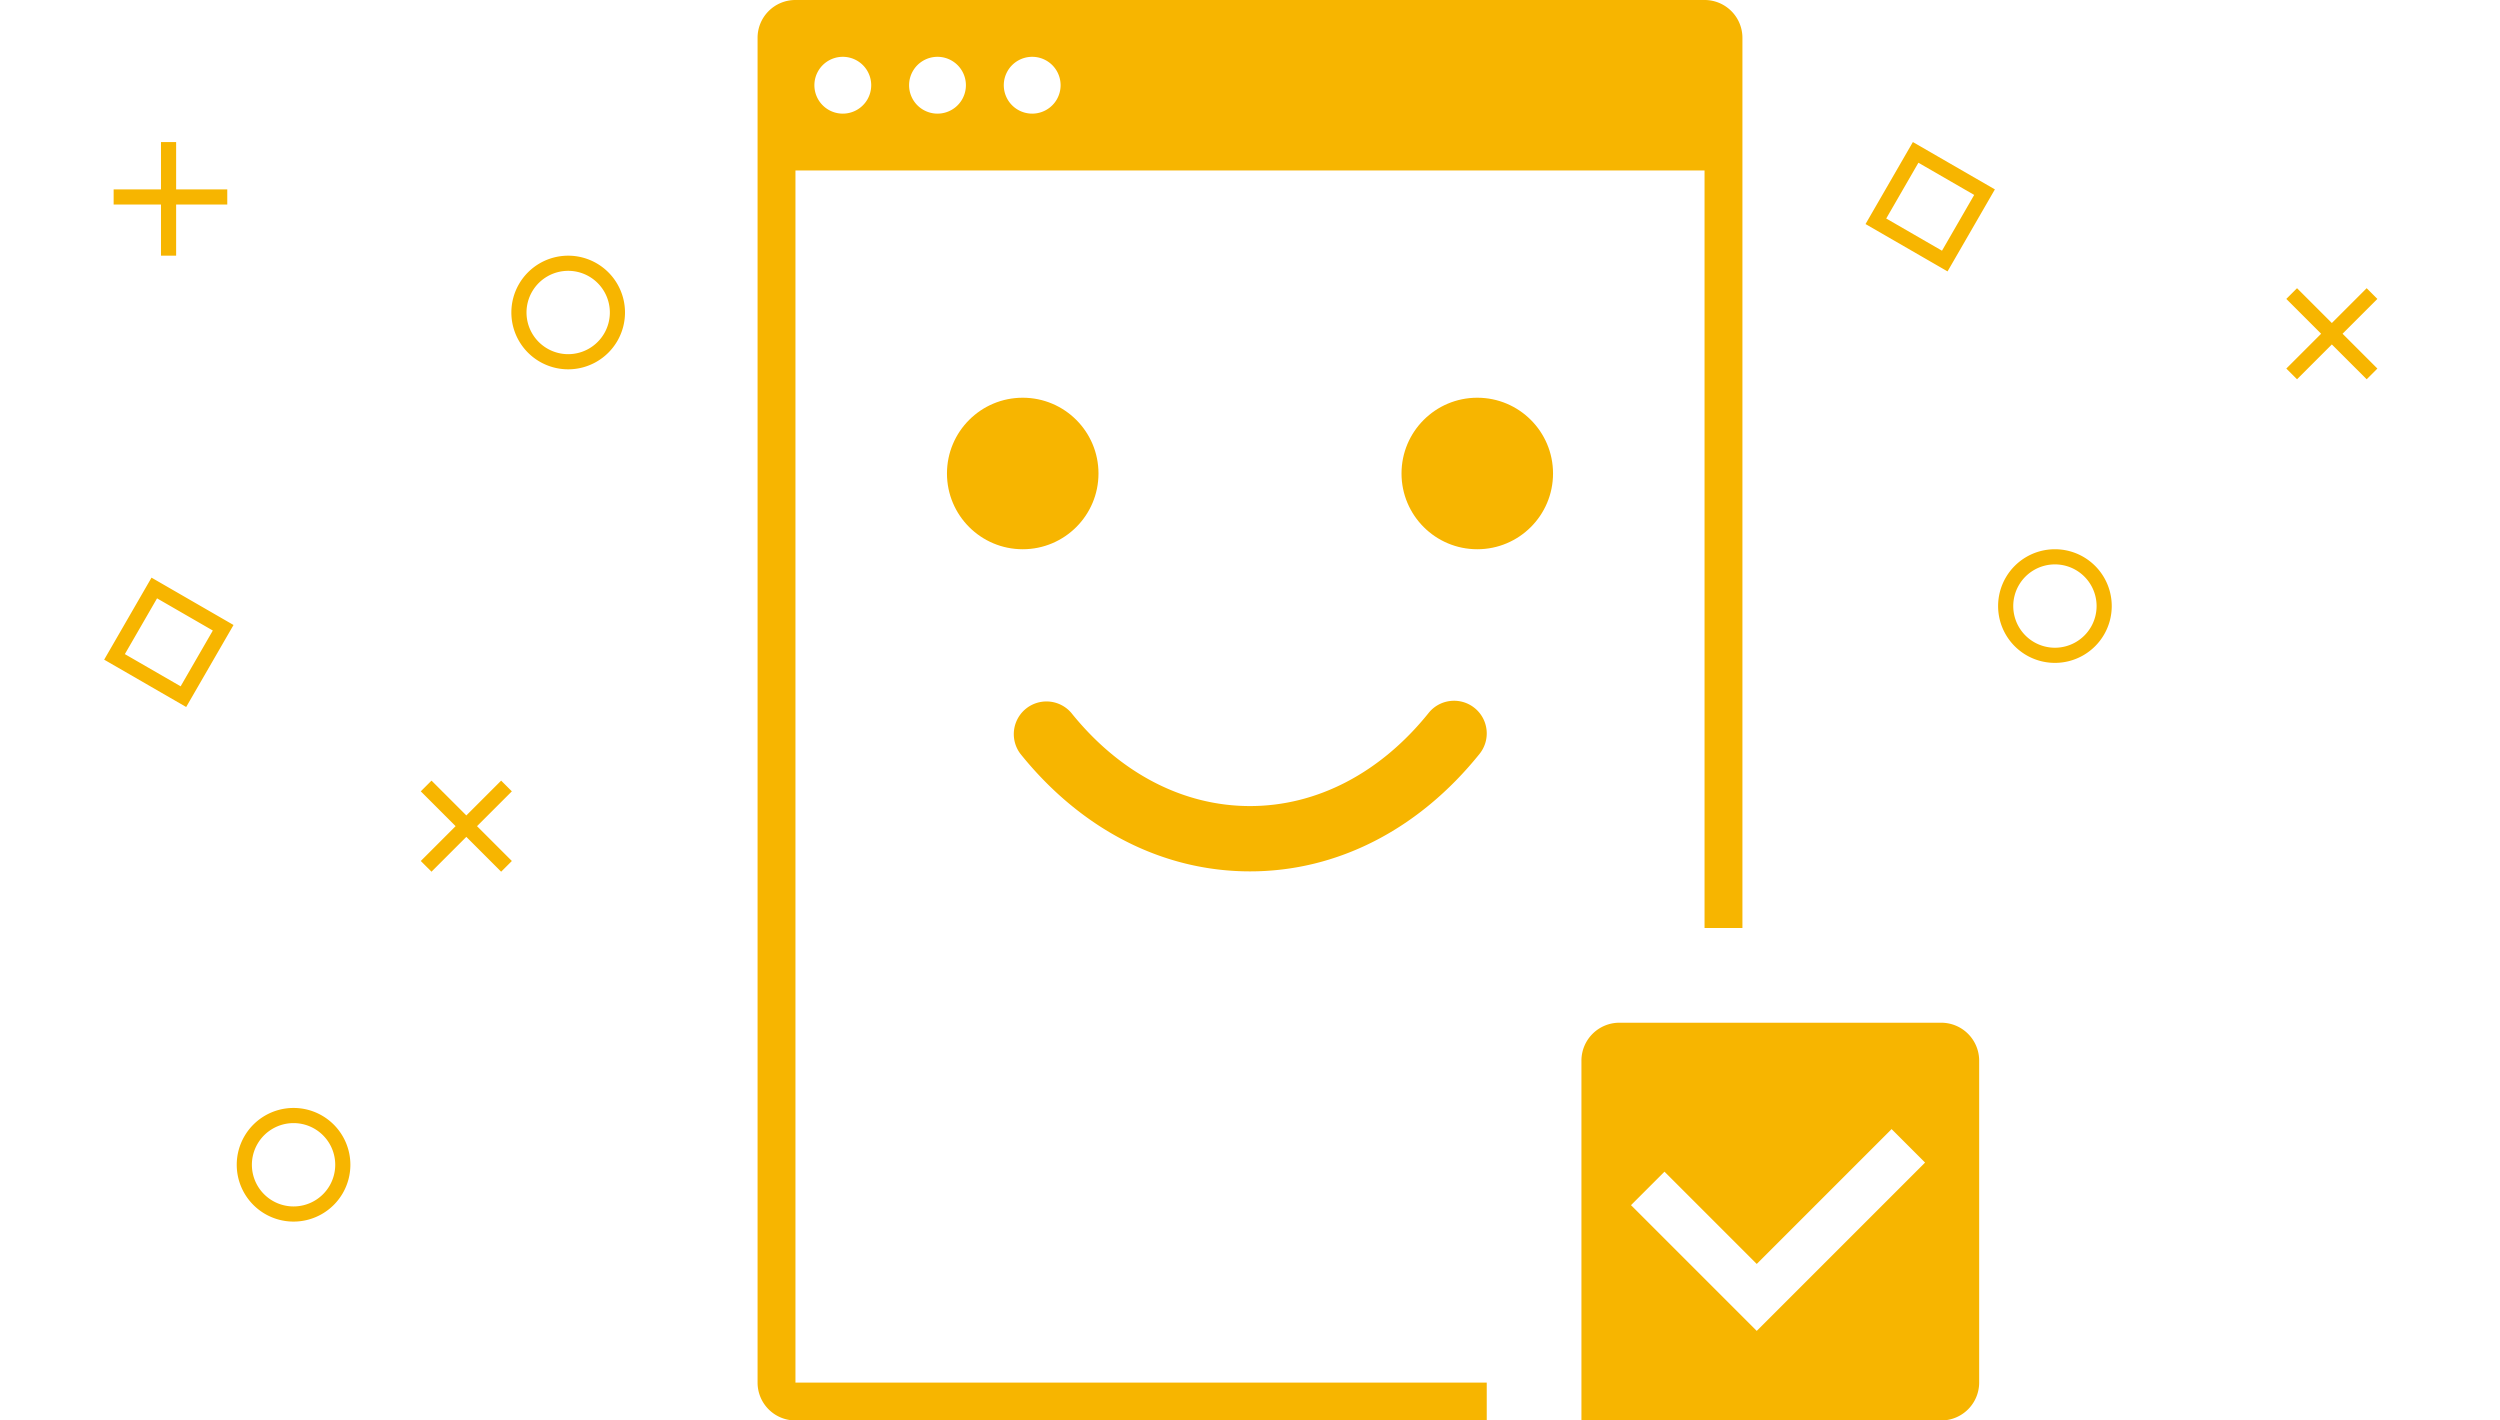 <svg xmlns="http://www.w3.org/2000/svg" width="264" height="150" viewBox="0 0 264 150">
    <g fill="none" fill-rule="evenodd">
        <g fill="#F7B500">
            <g fill-rule="nonzero">
                <path d="M60 37.4a4.4 4.4 0 1 0 0-8.8 4.4 4.4 0 0 0 0 8.8zm0 1.6a6 6 0 1 1 0-12 6 6 0 0 1 0 12zM31 127.4a4.4 4.4 0 1 0 0-8.8 4.4 4.4 0 0 0 0 8.8zm0 1.6a6 6 0 1 1 0-12 6 6 0 0 1 0 12zM217 68.4a4.4 4.4 0 1 0 0-8.8 4.4 4.4 0 0 0 0 8.8zm0 1.6a6 6 0 1 1 0-12 6 6 0 0 1 0 12zM246.243 34.111l-3.677-3.677-1.132 1.132 3.677 3.677-3.677 3.677 1.132 1.131 3.677-3.677 3.677 3.677 1.131-1.131-3.677-3.677 3.677-3.677-1.131-1.132-3.677 3.677zM49.243 86.111l-3.677-3.677-1.132 1.132 3.677 3.677-3.677 3.677 1.132 1.131 3.677-3.677 3.677 3.677 1.131-1.131-3.677-3.677 3.677-3.677-1.131-1.132-3.677 3.677zM13.186 69.075l5.889 3.4 3.4-5.89-5.89-3.4-3.4 5.89zM16 61l8.66 5-5 8.66-8.66-5L16 61zM199.186 23.075l5.889 3.4 3.4-5.89-5.89-3.4-3.4 5.89zM202 15l8.66 5-5 8.66-8.66-5 5-8.66zM18.6 20v-5H17v5h-5v1.6h5V27h1.6v-5.4H24V20h-5.4z"/>
            </g>
            <path fill-rule="nonzero" d="M84 18v128h73v4h11.501-84.504A3.996 3.996 0 0 1 80 146.007V3.993A3.991 3.991 0 0 1 83.997 0h96.006A3.996 3.996 0 0 1 184 3.993V98h-4V18H84zm5-6a3 3 0 1 0 0-6 3 3 0 0 0 0 6zm10 0a3 3 0 1 0 0-6 3 3 0 0 0 0 6zm10 0a3 3 0 1 0 0-6 3 3 0 0 0 0 6z"/>
            <g transform="translate(100 42)">
                <circle cx="8" cy="8" r="8"/>
                <circle cx="56" cy="8" r="8"/>
                <path d="M53.554 32c-1.01 0-2.01.44-2.69 1.288C45.77 39.628 39.07 43.12 32 43.12c-7.071 0-13.77-3.492-18.863-9.83a3.45 3.45 0 0 0-5.377 4.32c6.43 8 15.038 12.407 24.24 12.407 9.202 0 17.81-4.408 24.24-12.408A3.449 3.449 0 0 0 53.554 32"/>
            </g>
            <path d="M167 112.008a4.006 4.006 0 0 1 4.008-4.008h33.984a4.006 4.006 0 0 1 4.008 4.008v33.984a4.006 4.006 0 0 1-4.008 4.008H167v-37.992zm8.768 11.72l-3.536 3.536 13.279 13.279 17.775-17.775-3.535-3.536-14.24 14.24-9.743-9.743z"/>
        </g>
    </g>
</svg>
